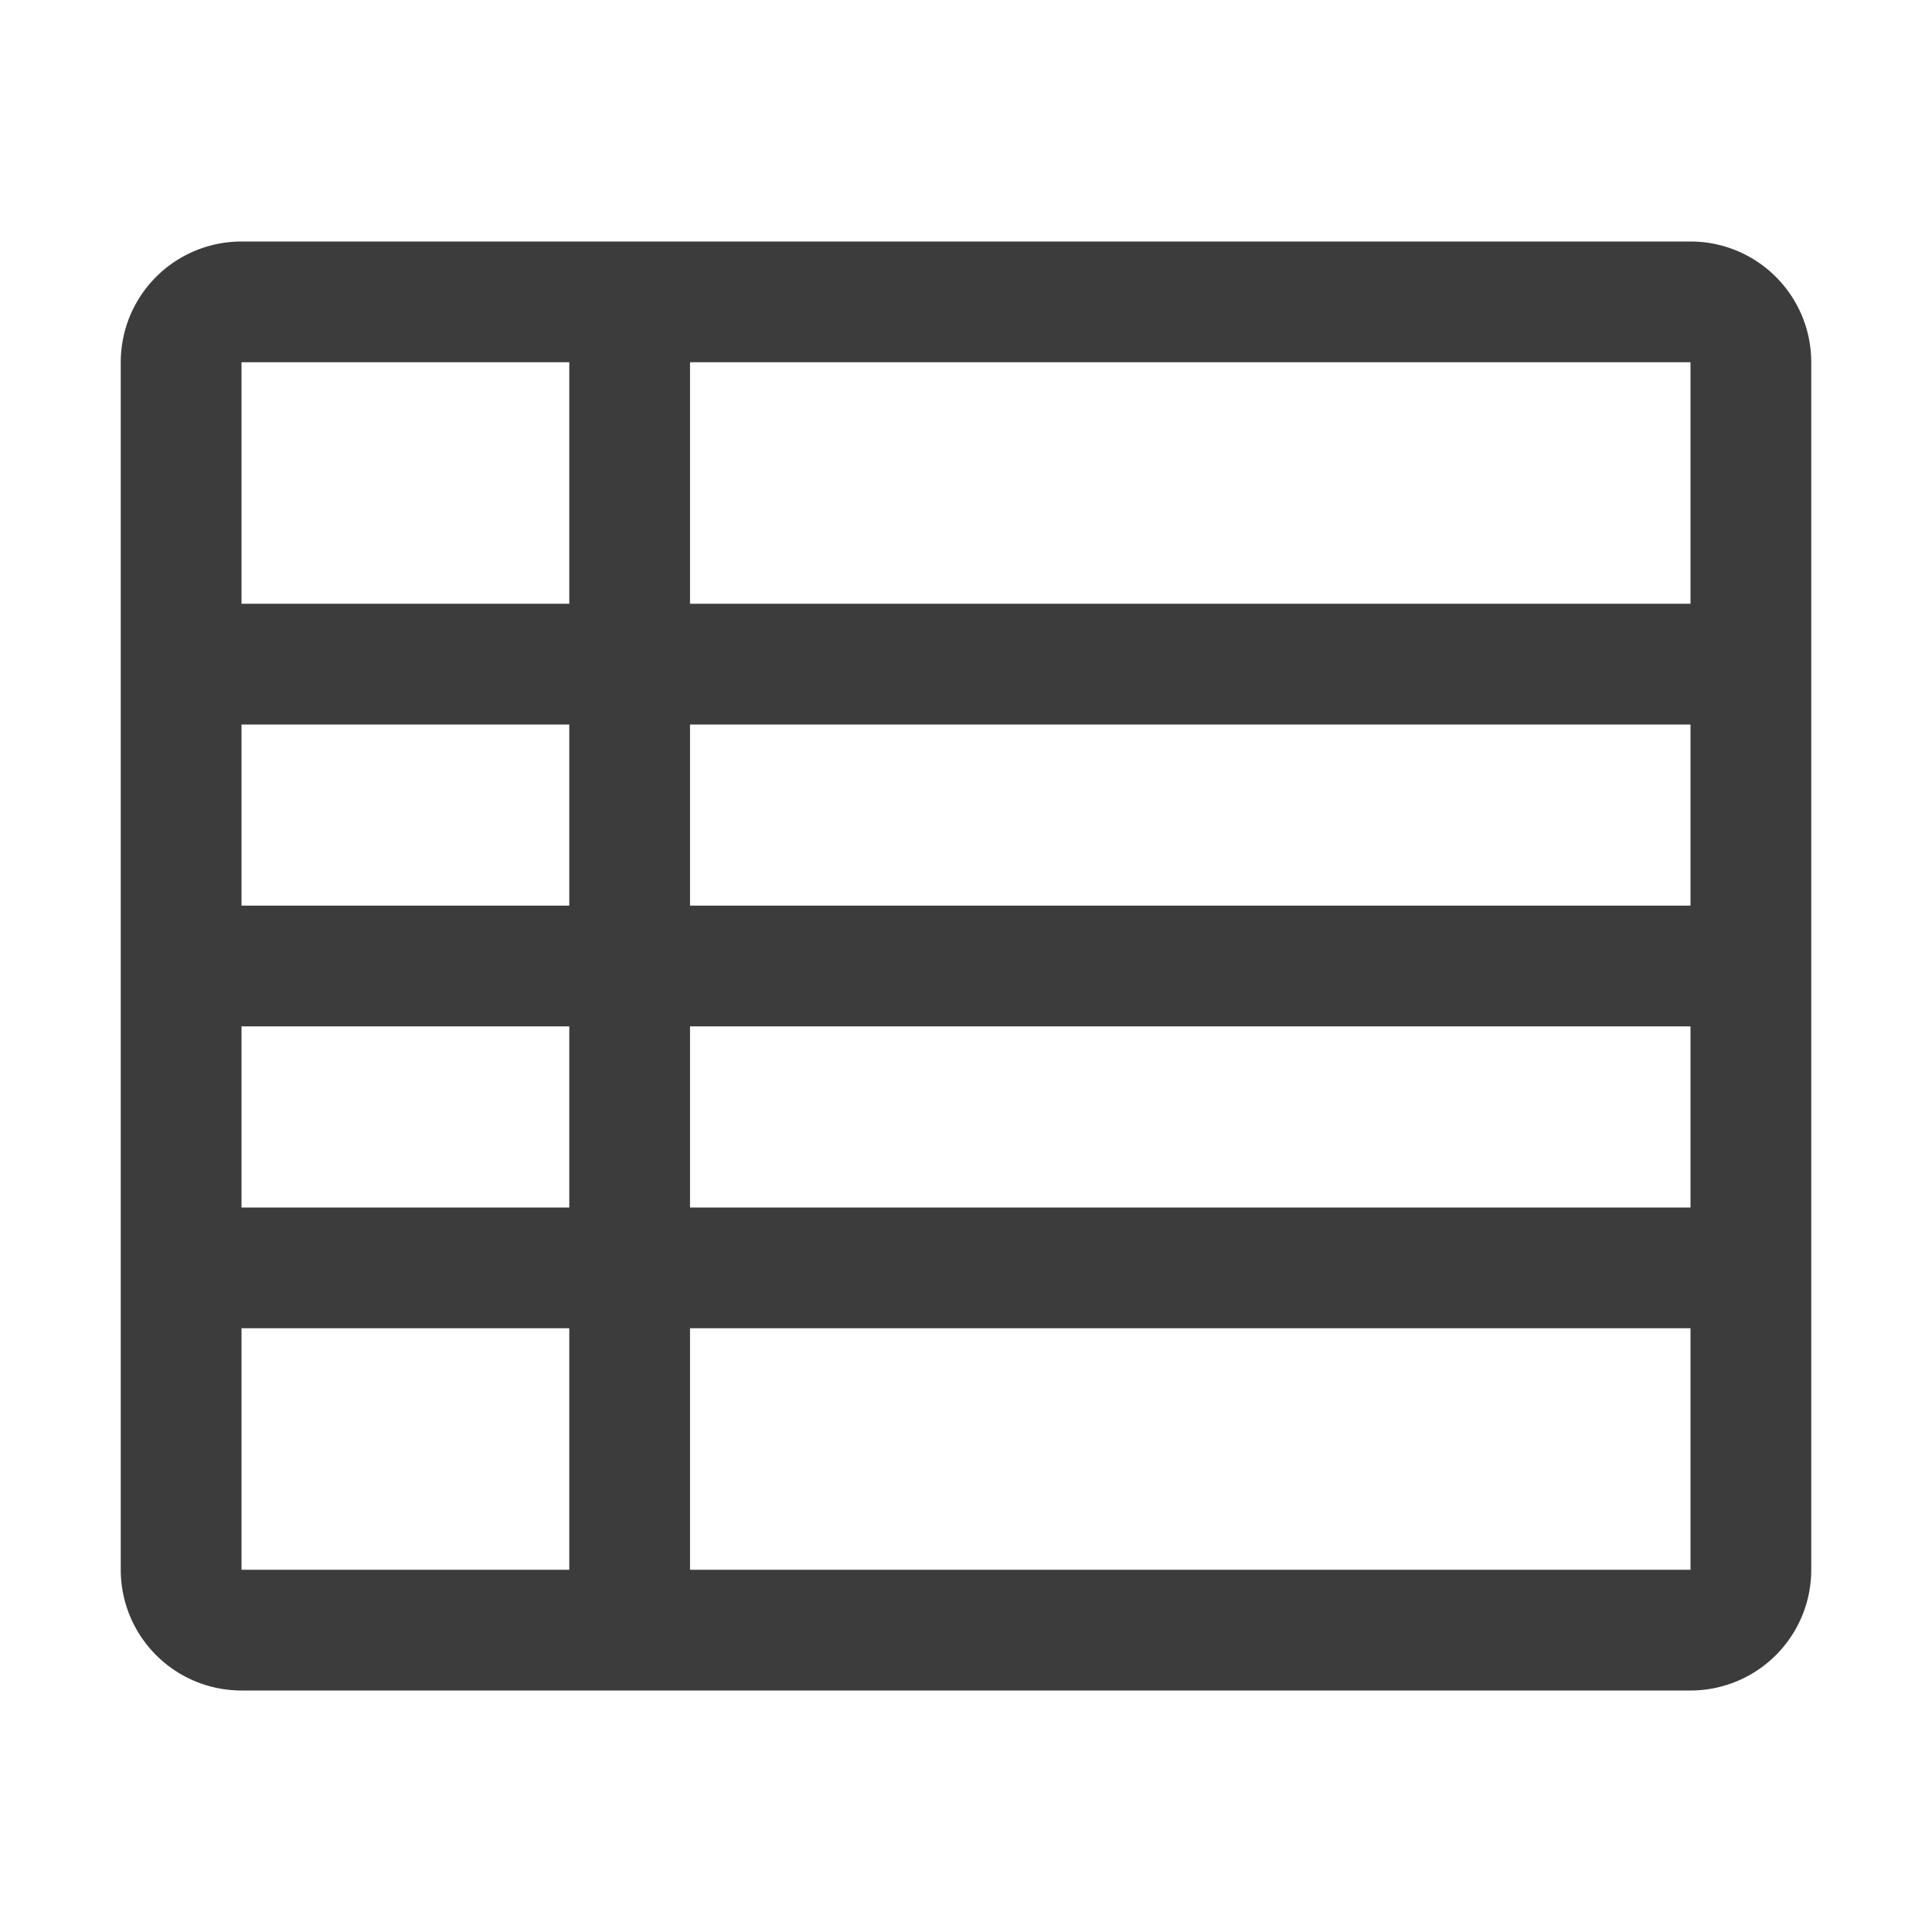 <svg xmlns="http://www.w3.org/2000/svg" width="32" height="32" fill="none" viewBox="0 0 32 32">
  <path fill="#3D3C3C" fill-rule="evenodd" d="M2 6a2 2 0 0 1 2-2h24a2 2 0 0 1 2 2v20a2 2 0 0 1-2 2H4a2 2 0 0 1-2-2V6Zm26 0H11.429v4H28V6Zm0 6H11.429v3H28v-3ZM9.429 12v3H4v-3h5.429Zm0 5H4v3h5.429v-3Zm0 5H4v4h5.429v-4Zm2 0H28v4H11.429v-4ZM28 20H11.429v-3H28v3ZM9.429 10V6H4v4h5.429Z" clip-rule="evenodd"/>
</svg>
